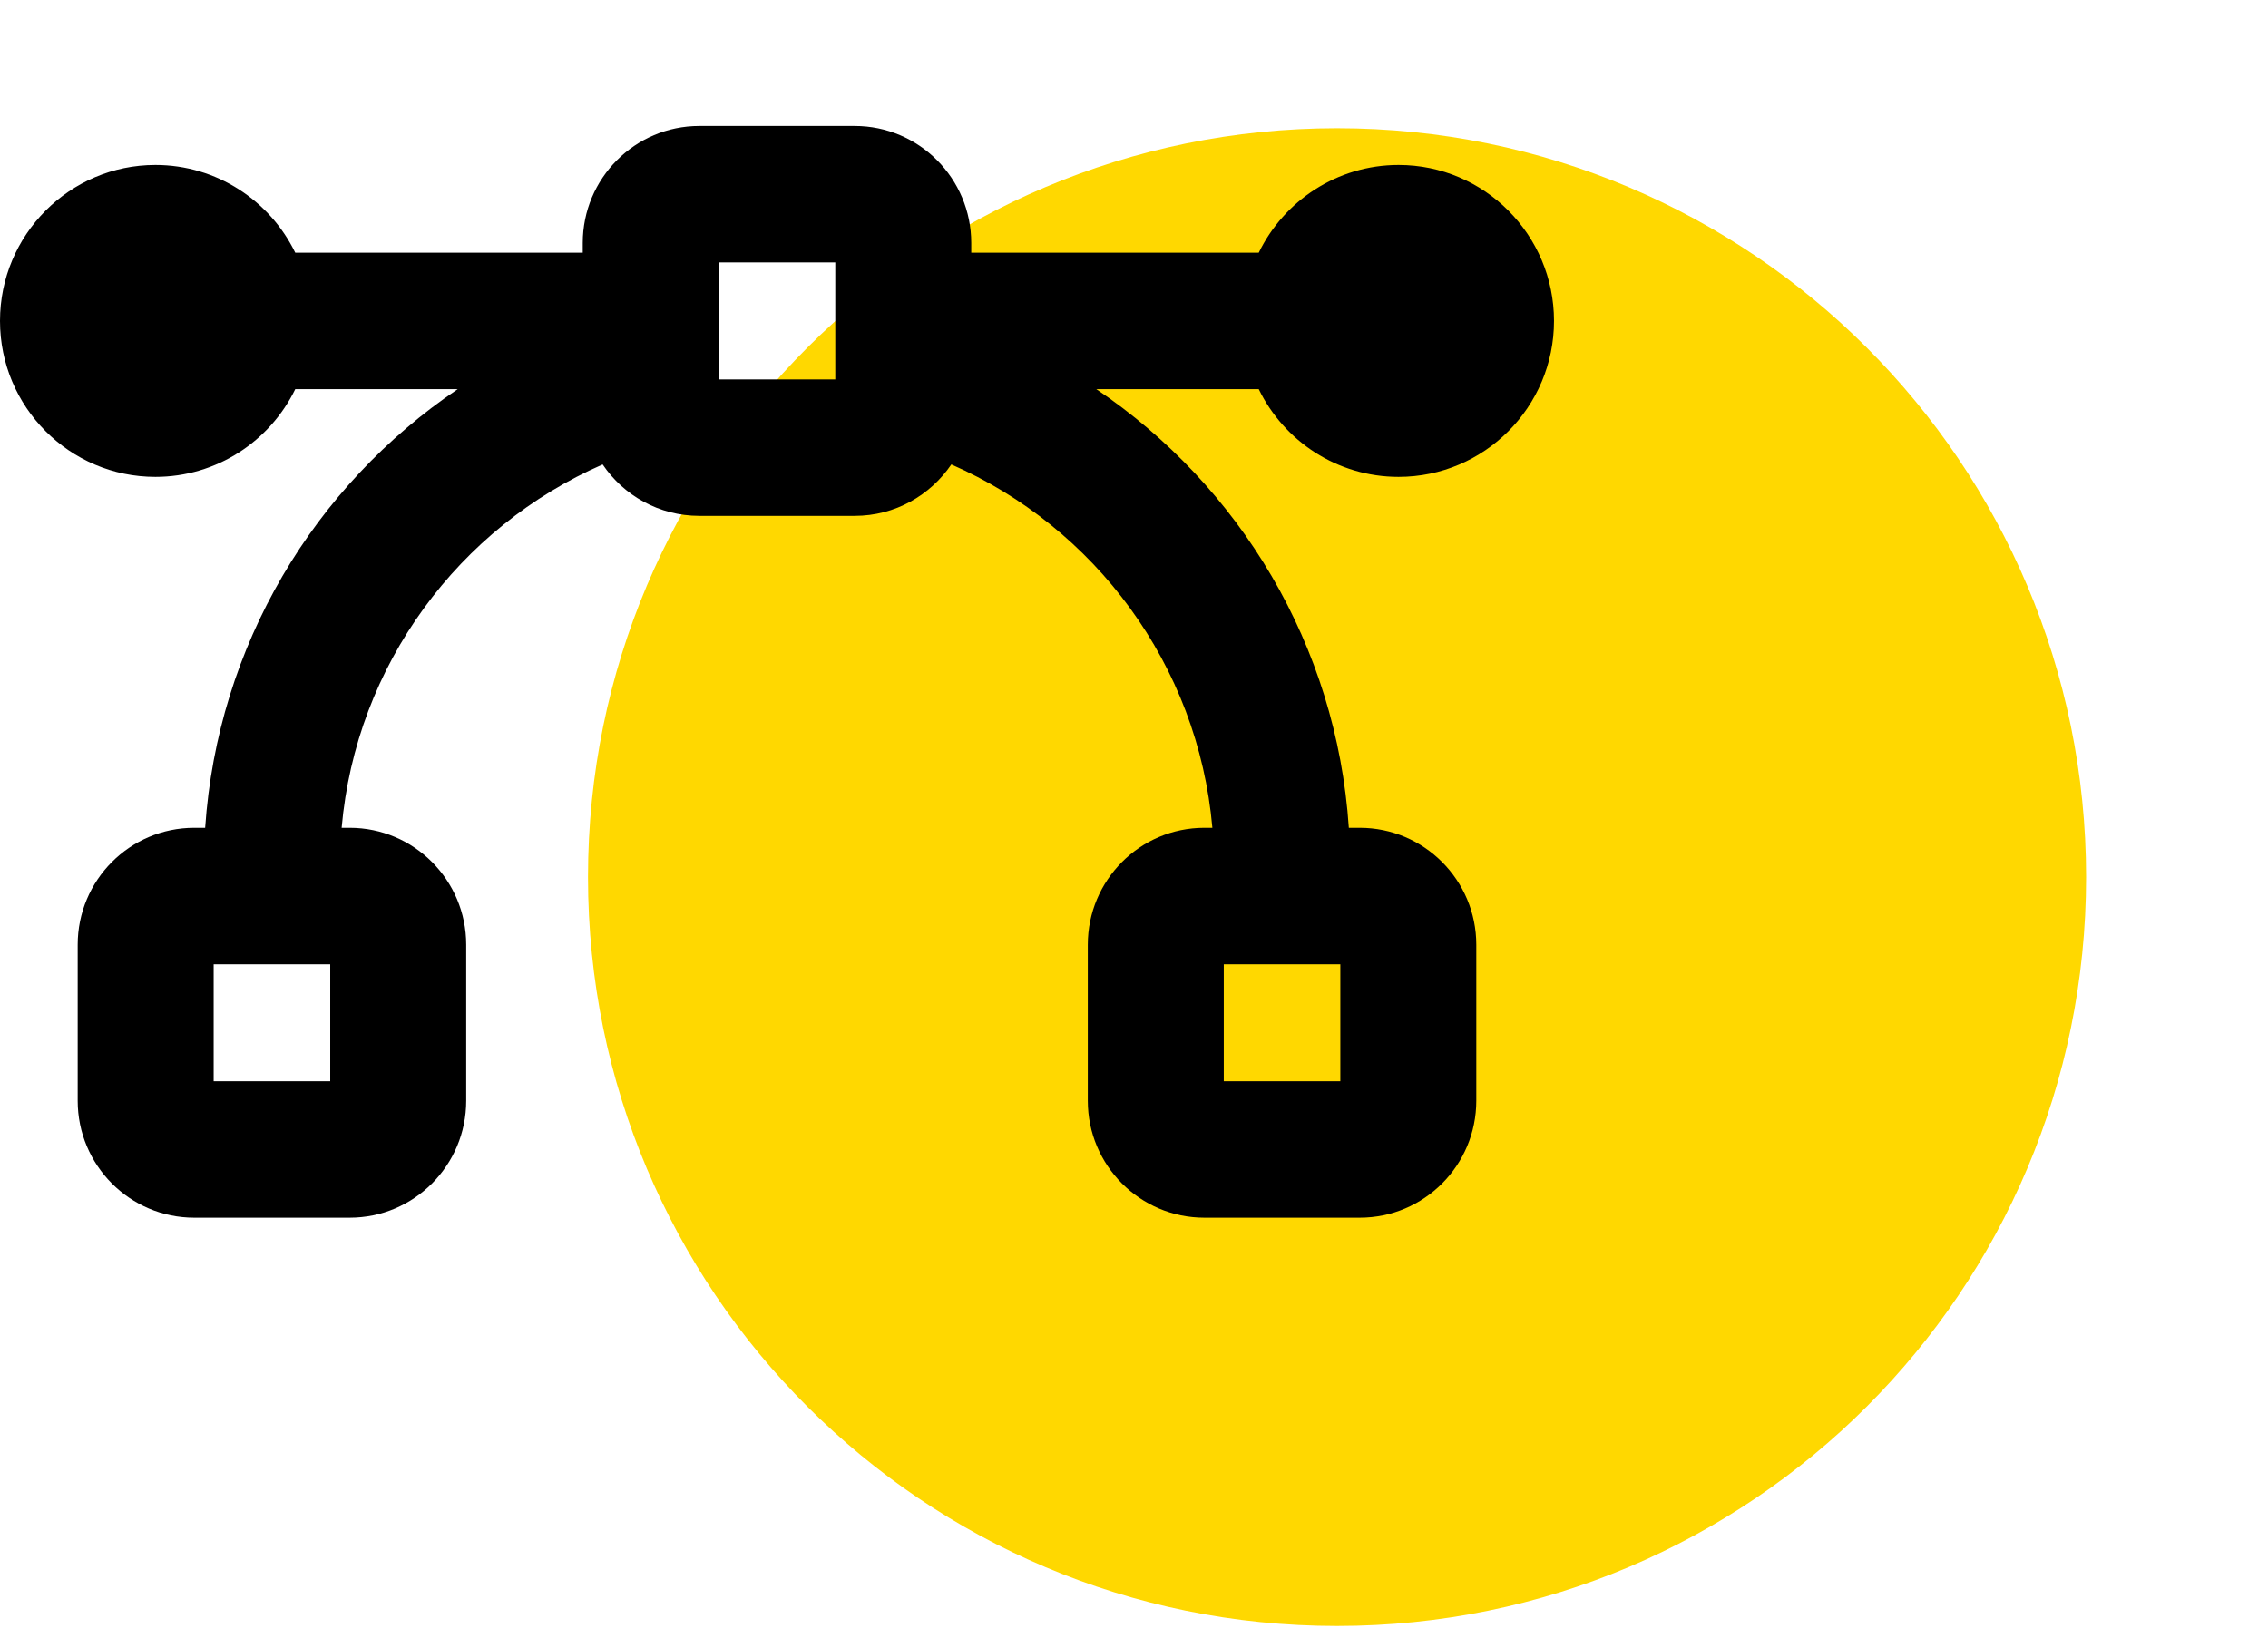 <svg width="108" height="78" viewBox="0 0 108 78" fill="none" xmlns="http://www.w3.org/2000/svg">
<g clip-path="url(#clip0_338_3)">
<g clip-path="url(#clip1_338_3)">
<path d="M63.669 77.446C43.969 77.446 28 61.477 28 41.777C28 22.078 43.969 6.108 63.669 6.108C83.368 6.108 99.338 22.078 99.338 41.777C99.338 61.477 83.368 77.446 63.669 77.446Z" fill="#FFD800"/>
</g>
</g>
<path d="M34.225 18.071V12.5H39.775V18.071H34.225ZM33.3 6C30.236 6 27.75 8.496 27.75 11.571V12.036H14.06C12.857 9.563 10.325 7.857 7.4 7.857C3.318 7.857 0 11.188 0 15.286C0 19.383 3.318 22.714 7.4 22.714C10.325 22.714 12.857 21.008 14.06 18.536H21.795C14.985 23.132 10.36 30.723 9.77 39.429H9.25C6.186 39.429 3.7 41.924 3.7 45V52.429C3.7 55.505 6.186 58 9.25 58H16.65C19.714 58 22.2 55.505 22.2 52.429V45C22.2 41.924 19.714 39.429 16.65 39.429H16.268C16.951 31.652 21.876 25.105 28.698 22.122C29.692 23.596 31.381 24.571 33.3 24.571H40.7C42.619 24.571 44.296 23.596 45.302 22.122C52.124 25.105 57.049 31.652 57.732 39.429H57.35C54.286 39.429 51.8 41.924 51.8 45V52.429C51.8 55.505 54.286 58 57.35 58H64.75C67.814 58 70.3 55.505 70.3 52.429V45C70.3 41.924 67.814 39.429 64.75 39.429H64.23C63.652 30.723 59.015 23.132 52.205 18.536H59.94C61.142 21.008 63.675 22.714 66.6 22.714C70.682 22.714 74 19.383 74 15.286C74 11.188 70.682 7.857 66.6 7.857C63.675 7.857 61.142 9.563 59.94 12.036H46.25V11.571C46.25 8.496 43.764 6 40.7 6H33.3ZM10.175 45.929H15.725V51.5H10.175V45.929ZM58.275 51.5V45.929H63.825V51.5H58.275Z" fill="black"/>
<defs>
<clipPath id="clip0_338_3">
<rect width="80" height="77.44" fill="white" transform="matrix(-1 0 0 1 108 0)"/>
</clipPath>
<clipPath id="clip1_338_3">
<rect width="80" height="77.452" fill="white" transform="matrix(-1 0 0 1 108 -0.006)"/>
</clipPath>
</defs>
</svg>
